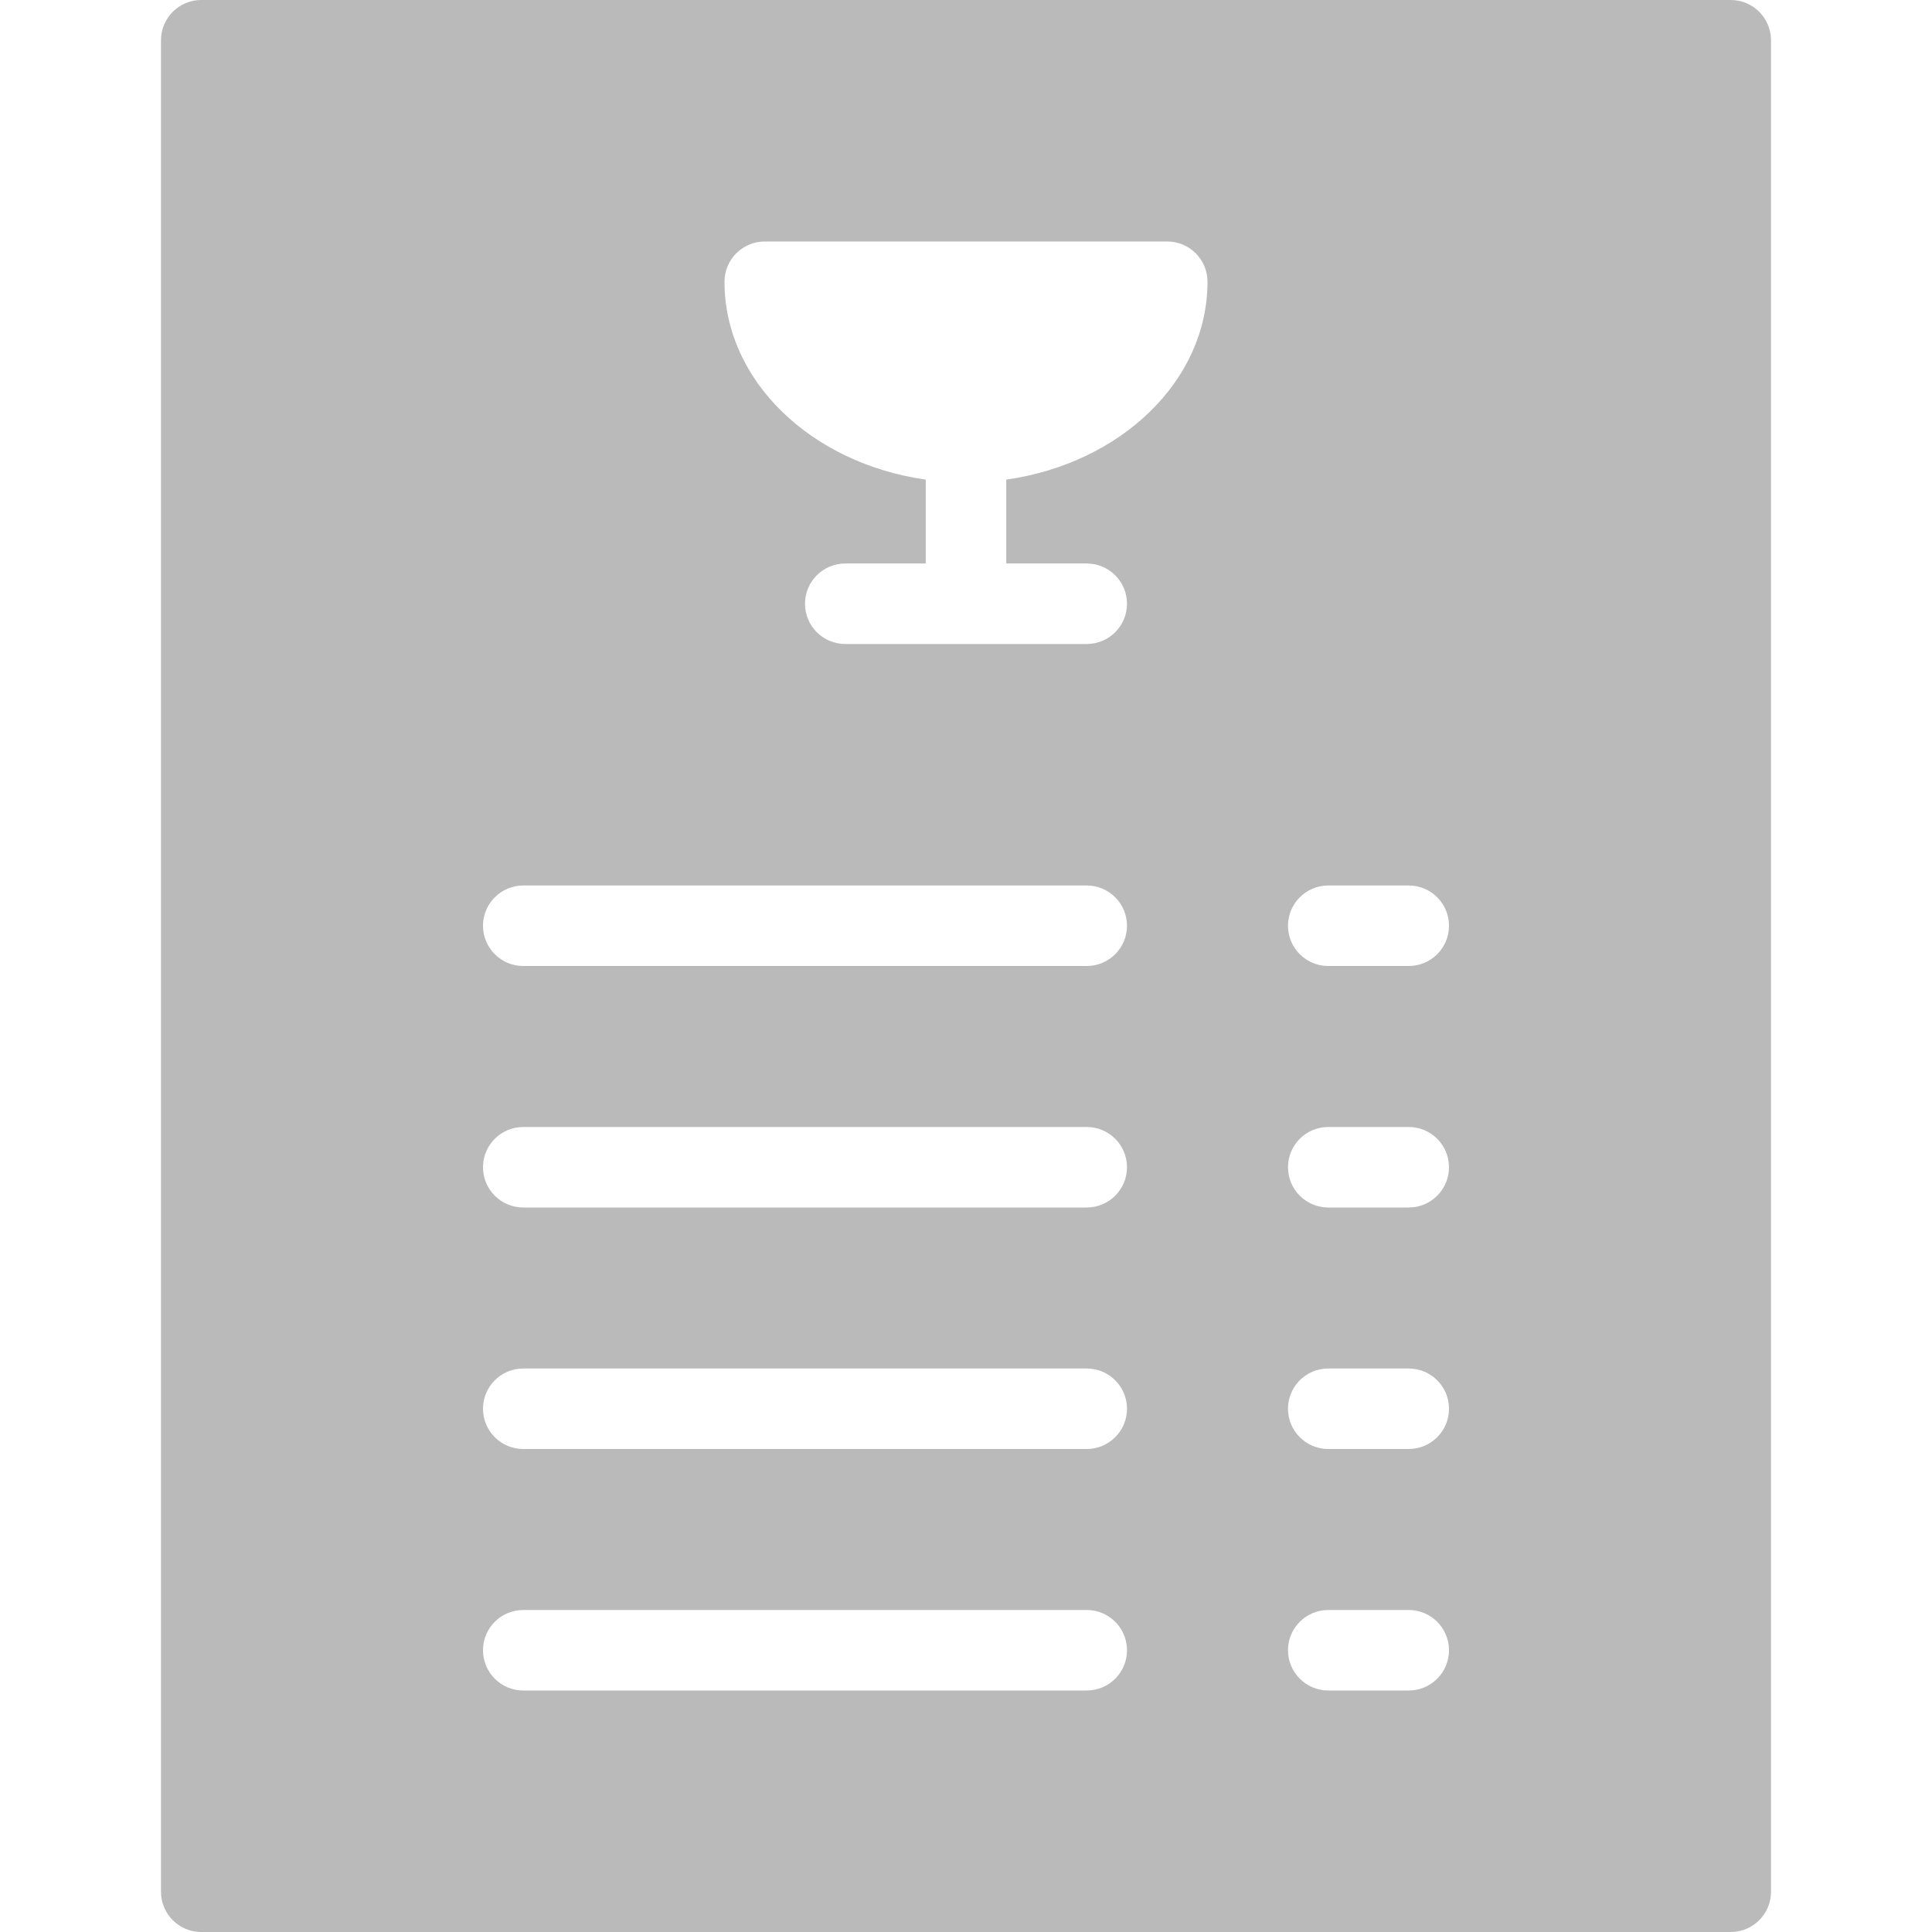 <?xml version="1.0" encoding="iso-8859-1"?>
<!-- Generator: Adobe Illustrator 19.0.0, SVG Export Plug-In . SVG Version: 6.00 Build 0)  -->
<svg xmlns="http://www.w3.org/2000/svg" xmlns:xlink="http://www.w3.org/1999/xlink" version="1.1" id="Capa_1" x="0px" y="0px" viewBox="0 0 512 512" style="enable-background:new 0 0 512 512;" xml:space="preserve" width="512px" height="512px">
<g>
	<g>
		<path d="M458.667,0H53.333c-5.888,0-10.667,4.779-10.667,10.667v490.667c0,5.888,4.779,10.667,10.667,10.667h405.333    c5.888,0,10.667-4.779,10.667-10.667V10.667C469.333,4.779,464.555,0,458.667,0z M288,448H138.667    c-5.888,0-10.667-4.779-10.667-10.667c0-5.888,4.779-10.667,10.667-10.667H288c5.888,0,10.667,4.779,10.667,10.667    C298.667,443.221,293.888,448,288,448z M288,384H138.667c-5.888,0-10.667-4.779-10.667-10.667c0-5.888,4.779-10.667,10.667-10.667    H288c5.888,0,10.667,4.779,10.667,10.667C298.667,379.221,293.888,384,288,384z M288,320H138.667    c-5.888,0-10.667-4.779-10.667-10.667s4.779-10.667,10.667-10.667H288c5.888,0,10.667,4.779,10.667,10.667S293.888,320,288,320z     M288,256H138.667c-5.888,0-10.667-4.779-10.667-10.667s4.779-10.667,10.667-10.667H288c5.888,0,10.667,4.779,10.667,10.667    S293.888,256,288,256z M266.667,127.104v22.229H288c5.888,0,10.667,4.779,10.667,10.667s-4.779,10.667-10.667,10.667h-64    c-5.888,0-10.667-4.779-10.667-10.667s4.779-10.667,10.667-10.667h21.333v-22.229C215.125,122.837,192,101.035,192,74.667    C192,68.779,196.779,64,202.667,64h106.667C315.221,64,320,68.779,320,74.667C320,101.035,296.875,122.837,266.667,127.104z     M373.333,448H352c-5.888,0-10.667-4.779-10.667-10.667c0-5.888,4.779-10.667,10.667-10.667h21.333    c5.888,0,10.667,4.779,10.667,10.667C384,443.221,379.221,448,373.333,448z M373.333,384H352c-5.888,0-10.667-4.779-10.667-10.667    c0-5.888,4.779-10.667,10.667-10.667h21.333c5.888,0,10.667,4.779,10.667,10.667C384,379.221,379.221,384,373.333,384z     M373.333,320H352c-5.888,0-10.667-4.779-10.667-10.667s4.779-10.667,10.667-10.667h21.333c5.888,0,10.667,4.779,10.667,10.667    S379.221,320,373.333,320z M373.333,256H352c-5.888,0-10.667-4.779-10.667-10.667s4.779-10.667,10.667-10.667h21.333    c5.888,0,10.667,4.779,10.667,10.667S379.221,256,373.333,256z" fill="#bababa"/>
	</g>
</g>
<g>
</g>
<g>
</g>
<g>
</g>
<g>
</g>
<g>
</g>
<g>
</g>
<g>
</g>
<g>
</g>
<g>
</g>
<g>
</g>
<g>
</g>
<g>
</g>
<g>
</g>
<g>
</g>
<g>
</g>
</svg>
